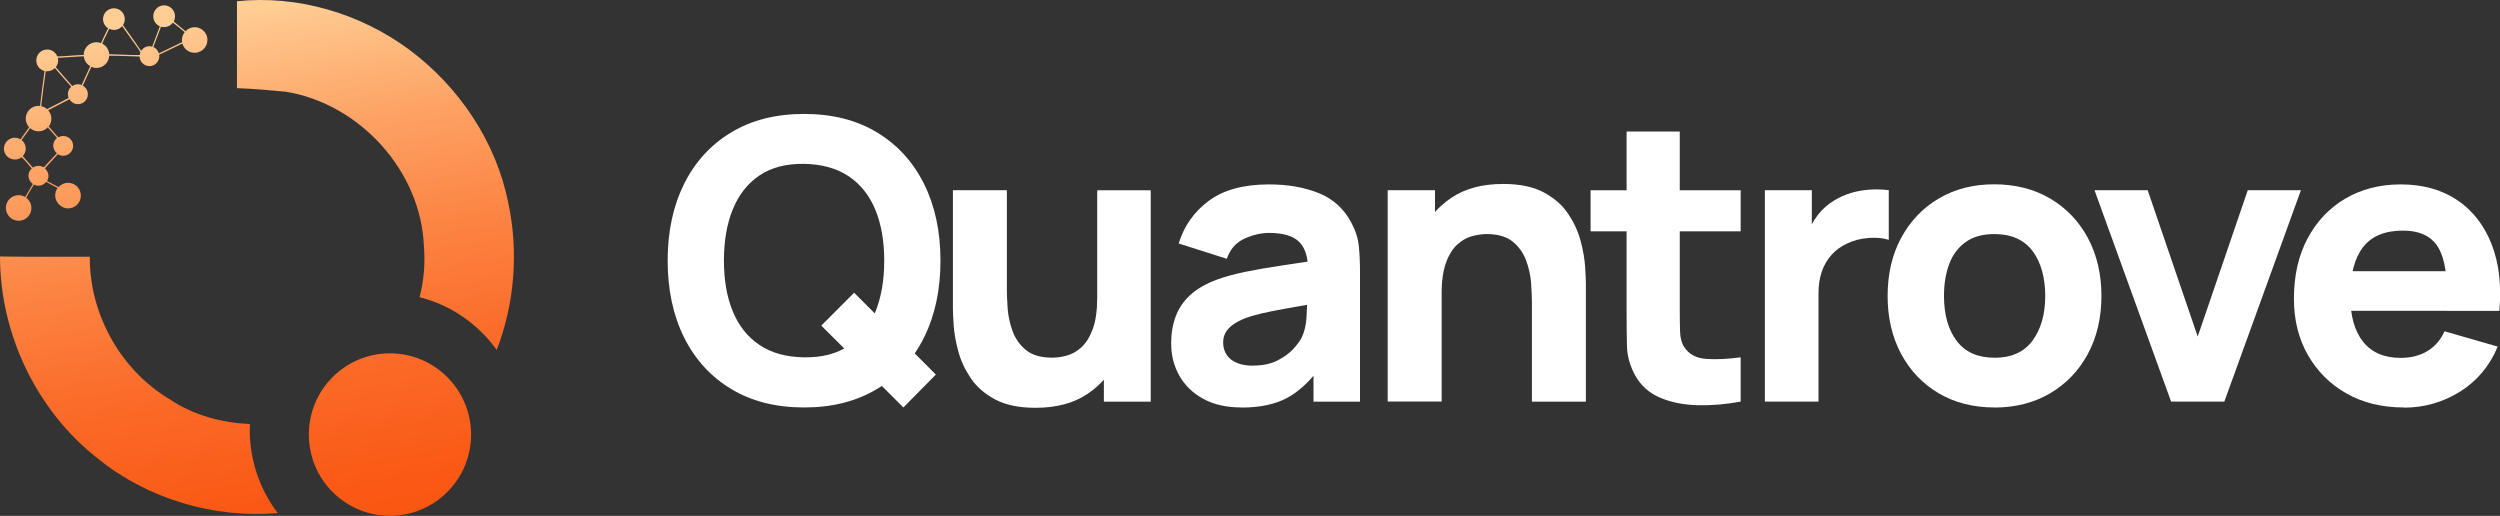 <svg width="126" height="26" viewBox="0 0 126 26" fill="none" xmlns="http://www.w3.org/2000/svg">
<rect x="0" y="0" width="126" height="26" fill="#333333" stroke="none"/>
<g clip-path="url(#clip0_25_4973)">
<path d="M40.525 20.536C39.108 20.536 37.882 20.227 36.858 19.609C35.829 18.991 35.037 18.126 34.482 17.015C33.928 15.905 33.65 14.61 33.65 13.137C33.65 11.663 33.928 10.373 34.482 9.262C35.037 8.152 35.829 7.287 36.858 6.669C37.886 6.051 39.108 5.742 40.525 5.742C41.943 5.742 43.169 6.051 44.193 6.669C45.222 7.287 46.014 8.152 46.568 9.262C47.123 10.373 47.4 11.668 47.4 13.137C47.4 14.606 47.123 15.9 46.568 17.015C46.014 18.126 45.222 18.991 44.193 19.609C43.164 20.227 41.943 20.536 40.525 20.536ZM40.525 18.01C41.425 18.023 42.176 17.831 42.771 17.427C43.37 17.029 43.818 16.456 44.117 15.721C44.417 14.986 44.565 14.122 44.565 13.137C44.565 12.151 44.417 11.296 44.117 10.57C43.818 9.849 43.37 9.285 42.771 8.882C42.172 8.483 41.425 8.273 40.525 8.259C39.626 8.246 38.875 8.438 38.28 8.841C37.681 9.244 37.233 9.813 36.934 10.548C36.634 11.282 36.486 12.147 36.486 13.132C36.486 14.117 36.634 14.973 36.934 15.698C37.233 16.424 37.681 16.984 38.28 17.387C38.879 17.79 39.626 17.996 40.525 18.01ZM45.531 20.536L41.393 16.411L43.048 14.754L47.168 18.878L45.531 20.536Z" fill="white"/>
<path d="M52.187 20.553C51.355 20.553 50.675 20.41 50.147 20.128C49.623 19.846 49.212 19.488 48.921 19.053C48.63 18.619 48.42 18.166 48.295 17.696C48.17 17.226 48.094 16.796 48.067 16.411C48.04 16.021 48.027 15.739 48.027 15.564V9.585H50.746V14.614C50.746 14.856 50.76 15.17 50.786 15.546C50.813 15.922 50.894 16.303 51.032 16.684C51.171 17.064 51.395 17.383 51.708 17.642C52.021 17.898 52.464 18.027 53.032 18.027C53.26 18.027 53.506 17.992 53.77 17.92C54.034 17.848 54.28 17.709 54.508 17.499C54.736 17.288 54.928 16.984 55.076 16.581C55.224 16.178 55.3 15.645 55.3 14.986L56.838 15.716C56.838 16.558 56.668 17.347 56.324 18.086C55.984 18.82 55.47 19.416 54.781 19.873C54.096 20.325 53.229 20.553 52.187 20.553ZM55.635 20.24V16.711H55.3V9.589H57.997V20.244H55.631L55.635 20.24Z" fill="white"/>
<path d="M62.573 20.536C61.812 20.536 61.164 20.388 60.636 20.097C60.108 19.806 59.706 19.412 59.433 18.923C59.16 18.435 59.026 17.893 59.026 17.302C59.026 16.809 59.102 16.357 59.254 15.949C59.406 15.542 59.648 15.184 59.987 14.87C60.327 14.556 60.779 14.297 61.352 14.086C61.745 13.943 62.215 13.813 62.761 13.701C63.306 13.589 63.924 13.482 64.612 13.379C65.301 13.275 66.062 13.164 66.889 13.038L65.923 13.571C65.923 12.94 65.771 12.478 65.471 12.183C65.167 11.887 64.662 11.739 63.955 11.739C63.561 11.739 63.15 11.833 62.725 12.026C62.3 12.218 62 12.554 61.83 13.043L59.406 12.272C59.674 11.39 60.18 10.673 60.922 10.122C61.665 9.571 62.676 9.294 63.955 9.294C64.894 9.294 65.726 9.437 66.455 9.728C67.184 10.019 67.735 10.516 68.11 11.229C68.321 11.623 68.446 12.017 68.486 12.411C68.526 12.805 68.544 13.244 68.544 13.732V20.245H66.2V18.054L66.536 18.507C66.017 19.223 65.458 19.743 64.859 20.061C64.259 20.379 63.499 20.54 62.577 20.54L62.573 20.536ZM63.141 18.426C63.633 18.426 64.049 18.341 64.389 18.166C64.729 17.992 64.997 17.795 65.198 17.571C65.4 17.347 65.534 17.159 65.606 17.011C65.744 16.72 65.825 16.384 65.847 15.999C65.869 15.613 65.883 15.291 65.883 15.036L66.67 15.233C65.874 15.363 65.23 15.475 64.738 15.564C64.246 15.654 63.848 15.734 63.544 15.806C63.239 15.878 62.975 15.958 62.747 16.043C62.483 16.151 62.273 16.263 62.112 16.384C61.951 16.505 61.835 16.639 61.759 16.782C61.683 16.926 61.647 17.087 61.647 17.266C61.647 17.508 61.71 17.718 61.83 17.893C61.951 18.068 62.126 18.202 62.349 18.292C62.573 18.386 62.837 18.431 63.145 18.431L63.141 18.426Z" fill="white"/>
<path d="M69.94 20.24V9.585H72.324V13.114H72.659V20.236H69.94V20.24ZM77.208 20.24V15.21C77.208 14.968 77.195 14.655 77.168 14.279C77.141 13.902 77.061 13.522 76.922 13.141C76.784 12.76 76.56 12.442 76.247 12.182C75.934 11.927 75.491 11.797 74.923 11.797C74.695 11.797 74.449 11.833 74.185 11.905C73.921 11.976 73.675 12.115 73.447 12.326C73.219 12.532 73.026 12.836 72.879 13.239C72.731 13.643 72.655 14.171 72.655 14.838L71.116 14.108C71.116 13.266 71.286 12.478 71.631 11.739C71.971 11.005 72.485 10.409 73.174 9.952C73.863 9.495 74.726 9.271 75.768 9.271C76.6 9.271 77.28 9.415 77.808 9.697C78.331 9.979 78.743 10.337 79.033 10.772C79.324 11.206 79.534 11.659 79.66 12.129C79.785 12.599 79.861 13.029 79.888 13.419C79.915 13.808 79.928 14.091 79.928 14.265V20.244H77.208V20.24Z" fill="white"/>
<path d="M80.165 11.659V9.589H87.729V11.659H80.165ZM87.729 20.24C86.995 20.379 86.271 20.437 85.569 20.424C84.862 20.406 84.231 20.28 83.677 20.047C83.122 19.814 82.701 19.438 82.411 18.919C82.147 18.431 82.008 17.938 81.999 17.436C81.986 16.935 81.981 16.361 81.981 15.725V6.629H84.66V15.564C84.66 15.981 84.665 16.352 84.674 16.684C84.683 17.015 84.75 17.279 84.875 17.477C85.112 17.853 85.488 18.054 86.007 18.09C86.526 18.122 87.098 18.095 87.729 18.009V20.24Z" fill="white"/>
<path d="M88.95 20.24V9.585H91.316V12.187L91.061 11.851C91.2 11.484 91.383 11.148 91.612 10.843C91.84 10.543 92.126 10.292 92.457 10.095C92.712 9.939 92.994 9.813 93.293 9.724C93.597 9.634 93.906 9.58 94.228 9.558C94.55 9.536 94.872 9.544 95.194 9.585V12.088C94.899 11.994 94.555 11.963 94.166 11.994C93.776 12.026 93.423 12.115 93.106 12.268C92.788 12.411 92.524 12.604 92.309 12.845C92.095 13.087 91.929 13.369 91.817 13.692C91.705 14.019 91.652 14.386 91.652 14.794V20.24H88.954H88.95Z" fill="white"/>
<path d="M100.517 20.536C99.448 20.536 98.509 20.294 97.699 19.815C96.89 19.335 96.263 18.673 95.812 17.826C95.36 16.98 95.136 16.008 95.136 14.91C95.136 13.813 95.364 12.819 95.825 11.977C96.286 11.13 96.916 10.472 97.726 9.997C98.536 9.522 99.462 9.289 100.513 9.289C101.564 9.289 102.526 9.531 103.335 10.01C104.145 10.49 104.78 11.152 105.232 11.999C105.684 12.846 105.912 13.818 105.912 14.915C105.912 16.012 105.684 16.993 105.227 17.84C104.771 18.686 104.136 19.344 103.326 19.824C102.517 20.298 101.577 20.54 100.513 20.54L100.517 20.536ZM100.517 18.032C101.376 18.032 102.02 17.741 102.445 17.159C102.87 16.576 103.08 15.829 103.08 14.915C103.08 14.001 102.866 13.213 102.436 12.644C102.007 12.08 101.367 11.797 100.522 11.797C99.936 11.797 99.457 11.927 99.081 12.192C98.706 12.456 98.428 12.819 98.249 13.284C98.07 13.75 97.977 14.292 97.977 14.91C97.977 15.864 98.191 16.621 98.621 17.186C99.05 17.75 99.681 18.028 100.517 18.028V18.032Z" fill="white"/>
<path d="M109.423 20.24L105.563 9.585H108.242L110.765 16.962L113.288 9.585H115.967L112.107 20.24H109.428H109.423Z" fill="white"/>
<path d="M121.147 20.536C120.055 20.536 119.098 20.303 118.266 19.832C117.434 19.362 116.786 18.713 116.316 17.889C115.846 17.065 115.614 16.119 115.614 15.054C115.614 13.889 115.842 12.877 116.302 12.017C116.763 11.157 117.394 10.485 118.204 10.01C119.013 9.536 119.939 9.294 120.99 9.294C122.108 9.294 123.057 9.558 123.839 10.082C124.622 10.606 125.199 11.35 125.575 12.303C125.951 13.258 126.08 14.377 125.969 15.667H123.321V14.682C123.321 13.598 123.146 12.814 122.802 12.339C122.457 11.865 121.894 11.623 121.111 11.623C120.198 11.623 119.528 11.9 119.098 12.456C118.669 13.011 118.454 13.831 118.454 14.919C118.454 15.914 118.669 16.679 119.098 17.221C119.528 17.763 120.158 18.037 120.995 18.037C121.518 18.037 121.97 17.92 122.346 17.692C122.721 17.463 123.008 17.132 123.204 16.697L125.884 17.468C125.481 18.44 124.85 19.197 123.987 19.738C123.124 20.276 122.18 20.545 121.156 20.545L121.147 20.536ZM117.618 15.663V13.67H124.671V15.663H117.618Z" fill="white"/>
<path d="M13.996 25.861C10.775 26.13 7.452 25.154 4.929 23.111C1.847 20.701 0 16.836 0 12.926H0.027C0.474 12.935 0.921 12.94 1.364 12.94C1.964 12.94 2.567 12.94 3.167 12.94H3.261C3.681 12.94 4.106 12.94 4.527 12.94C4.5 15.815 6.074 18.641 8.539 20.115C9.751 20.925 11.16 21.311 12.596 21.369C12.591 21.467 12.587 21.566 12.587 21.66C12.587 23.237 13.115 24.692 13.996 25.857V25.861ZM25.621 10.248C25.013 7.153 23.139 4.371 20.62 2.499C18.16 0.676 14.993 -0.26 11.943 0.063C11.943 0.439 11.943 0.82 11.943 1.196C11.943 1.707 11.943 2.222 11.943 2.732C11.943 3.301 11.943 3.874 11.943 4.443C12.761 4.47 13.58 4.546 14.399 4.622C18.116 5.222 21.206 8.6 21.363 12.384C21.439 13.258 21.363 14.136 21.148 14.977C22.736 15.381 24.105 16.339 25.035 17.638C25.934 15.3 26.145 12.693 25.621 10.248ZM19.654 17.808C17.395 17.808 15.566 19.64 15.566 21.902C15.566 24.164 17.395 25.996 19.654 25.996C21.913 25.996 23.743 24.159 23.743 21.902C23.743 19.645 21.909 17.808 19.654 17.808ZM3.113 10.409C2.916 10.297 2.782 10.086 2.782 9.849C2.782 9.71 2.827 9.58 2.903 9.473C2.711 9.37 2.518 9.271 2.326 9.168C2.236 9.285 2.093 9.361 1.937 9.361C1.856 9.361 1.78 9.339 1.709 9.303C1.583 9.527 1.436 9.737 1.324 9.97C1.481 10.086 1.583 10.275 1.583 10.485C1.583 10.615 1.543 10.741 1.476 10.839C1.36 11.014 1.163 11.126 0.939 11.126C0.716 11.126 0.51 11.005 0.398 10.826C0.335 10.727 0.295 10.606 0.295 10.481C0.295 10.127 0.581 9.836 0.939 9.836C1.06 9.836 1.172 9.872 1.27 9.93C1.396 9.706 1.525 9.486 1.655 9.271C1.525 9.182 1.436 9.03 1.436 8.859C1.436 8.712 1.498 8.582 1.601 8.492C1.427 8.304 1.279 8.089 1.087 7.923C0.993 7.999 0.877 8.04 0.747 8.04C0.443 8.04 0.197 7.793 0.197 7.493C0.197 7.193 0.443 6.942 0.747 6.942C0.85 6.942 0.948 6.974 1.033 7.023C1.172 6.817 1.328 6.62 1.467 6.414C1.36 6.297 1.297 6.145 1.297 5.979C1.297 5.626 1.583 5.334 1.941 5.334C1.968 5.334 1.995 5.334 2.017 5.339C2.084 4.752 2.165 4.165 2.245 3.579C2.008 3.52 1.829 3.305 1.829 3.046C1.829 2.741 2.075 2.495 2.38 2.495C2.612 2.495 2.809 2.643 2.89 2.844C3.332 2.84 3.775 2.777 4.218 2.768C4.218 2.414 4.504 2.128 4.858 2.128C4.938 2.128 5.019 2.145 5.09 2.172C5.202 1.922 5.323 1.671 5.448 1.424C5.296 1.326 5.193 1.156 5.193 0.963C5.193 0.658 5.439 0.417 5.743 0.417C6.048 0.417 6.289 0.663 6.289 0.963C6.289 1.075 6.253 1.178 6.2 1.268C6.209 1.286 6.222 1.303 6.24 1.321C6.535 1.733 6.826 2.145 7.112 2.562C7.202 2.423 7.354 2.329 7.533 2.329C7.582 2.329 7.626 2.338 7.671 2.351C7.796 2.007 7.926 1.666 8.056 1.326C7.859 1.241 7.725 1.048 7.725 0.82C7.725 0.515 7.971 0.269 8.271 0.269C8.57 0.269 8.821 0.515 8.821 0.82C8.821 0.914 8.794 1.008 8.754 1.084C8.955 1.245 9.152 1.406 9.349 1.572C9.465 1.447 9.63 1.371 9.814 1.371C9.876 1.371 9.935 1.38 9.988 1.397C10.239 1.469 10.427 1.689 10.453 1.957C10.453 1.975 10.453 1.998 10.453 2.016C10.453 2.307 10.257 2.558 9.988 2.634C9.93 2.652 9.872 2.661 9.809 2.661C9.514 2.661 9.268 2.463 9.192 2.195C8.803 2.383 8.409 2.571 8.02 2.759C8.02 2.781 8.029 2.808 8.029 2.831C8.029 3.108 7.805 3.332 7.533 3.332C7.26 3.332 7.045 3.117 7.036 2.849C6.526 2.84 6.016 2.808 5.502 2.808C5.488 3.153 5.207 3.426 4.862 3.426C4.768 3.426 4.683 3.404 4.603 3.368C4.46 3.686 4.312 4 4.173 4.318C4.325 4.403 4.428 4.564 4.428 4.752C4.428 5.03 4.205 5.249 3.932 5.249C3.748 5.249 3.592 5.151 3.502 5.003C3.14 5.182 2.787 5.375 2.429 5.558C2.527 5.67 2.59 5.818 2.59 5.984C2.59 6.132 2.541 6.266 2.456 6.374C2.594 6.53 2.733 6.692 2.867 6.848C2.885 6.866 2.916 6.893 2.934 6.911C2.943 6.911 2.952 6.911 2.957 6.911C3.028 6.875 3.104 6.853 3.185 6.853C3.462 6.853 3.686 7.077 3.686 7.35C3.686 7.623 3.462 7.852 3.185 7.852C3.086 7.852 2.997 7.82 2.916 7.771C2.702 8.008 2.483 8.241 2.268 8.479C2.277 8.488 2.281 8.501 2.286 8.51C2.38 8.6 2.442 8.729 2.442 8.873C2.442 8.967 2.415 9.052 2.371 9.124C2.563 9.227 2.755 9.33 2.952 9.428C3.068 9.298 3.238 9.213 3.431 9.213C3.784 9.213 4.075 9.5 4.075 9.858C4.075 10.216 3.789 10.503 3.431 10.503C3.341 10.503 3.256 10.485 3.176 10.449M2.406 6.418C2.29 6.544 2.125 6.62 1.941 6.62C1.78 6.62 1.633 6.557 1.516 6.459C1.373 6.66 1.23 6.857 1.087 7.059C1.217 7.157 1.297 7.314 1.297 7.489C1.297 7.632 1.239 7.766 1.15 7.865C1.311 8.067 1.49 8.25 1.659 8.447C1.74 8.389 1.838 8.358 1.941 8.358C2.026 8.358 2.102 8.38 2.169 8.416C2.183 8.416 2.196 8.42 2.214 8.425C2.438 8.192 2.648 7.955 2.867 7.722C2.755 7.628 2.684 7.493 2.684 7.341C2.684 7.189 2.751 7.059 2.854 6.969C2.854 6.956 2.863 6.947 2.863 6.938C2.711 6.763 2.559 6.593 2.406 6.418ZM3.592 4.371C3.31 4.062 3.042 3.749 2.764 3.431C2.666 3.529 2.527 3.592 2.375 3.592C2.348 3.592 2.326 3.592 2.304 3.588C2.223 4.174 2.143 4.761 2.075 5.348C2.187 5.375 2.29 5.428 2.371 5.5C2.737 5.317 3.1 5.119 3.462 4.936C3.435 4.873 3.422 4.81 3.422 4.739C3.422 4.591 3.489 4.461 3.587 4.371H3.592ZM4.54 3.332C4.366 3.229 4.24 3.046 4.223 2.835C3.784 2.853 3.35 2.893 2.912 2.916C2.921 2.961 2.93 3.001 2.93 3.046C2.93 3.176 2.885 3.292 2.814 3.386C3.091 3.704 3.364 4.022 3.646 4.336C3.726 4.277 3.824 4.246 3.932 4.246C3.999 4.246 4.057 4.26 4.115 4.282C4.254 3.964 4.415 3.655 4.545 3.332H4.54ZM7.067 2.638C7.041 2.575 7.009 2.513 6.969 2.459C6.692 2.083 6.432 1.693 6.159 1.317C6.061 1.433 5.909 1.509 5.743 1.509C5.654 1.509 5.573 1.487 5.502 1.451C5.394 1.707 5.251 1.939 5.153 2.199C5.35 2.298 5.488 2.499 5.506 2.732C6.021 2.741 6.531 2.781 7.045 2.773C7.049 2.728 7.058 2.683 7.076 2.643L7.067 2.638ZM9.304 1.617C9.107 1.456 8.919 1.29 8.713 1.142C8.615 1.277 8.454 1.366 8.271 1.366C8.217 1.366 8.163 1.357 8.114 1.344C7.984 1.684 7.855 2.025 7.729 2.369C7.864 2.428 7.966 2.549 8.007 2.692C8.396 2.499 8.789 2.316 9.179 2.123C9.174 2.087 9.17 2.051 9.17 2.016C9.17 1.868 9.219 1.733 9.304 1.626V1.617Z" fill="url(#paint0_linear_25_4973)"/>
</g>
<defs>
<linearGradient id="paint0_linear_25_4973" x1="10.878" y1="0.788" x2="17.26" y2="38.01" gradientUnits="userSpaceOnUse">
<stop stop-color="#FFCE94"/>
<stop offset="0.02" stop-color="#FEC78D"/>
<stop offset="0.17" stop-color="#FDA264"/>
<stop offset="0.33" stop-color="#FC8342"/>
<stop offset="0.49" stop-color="#FB6A28"/>
<stop offset="0.65" stop-color="#FA5915"/>
<stop offset="0.82" stop-color="#FA4F0A"/>
<stop offset="1" stop-color="#FA4C07"/>
</linearGradient>
<clipPath id="clip0_25_4973">
<rect width="126" height="26" fill="white"/>
</clipPath>
</defs>
</svg>

